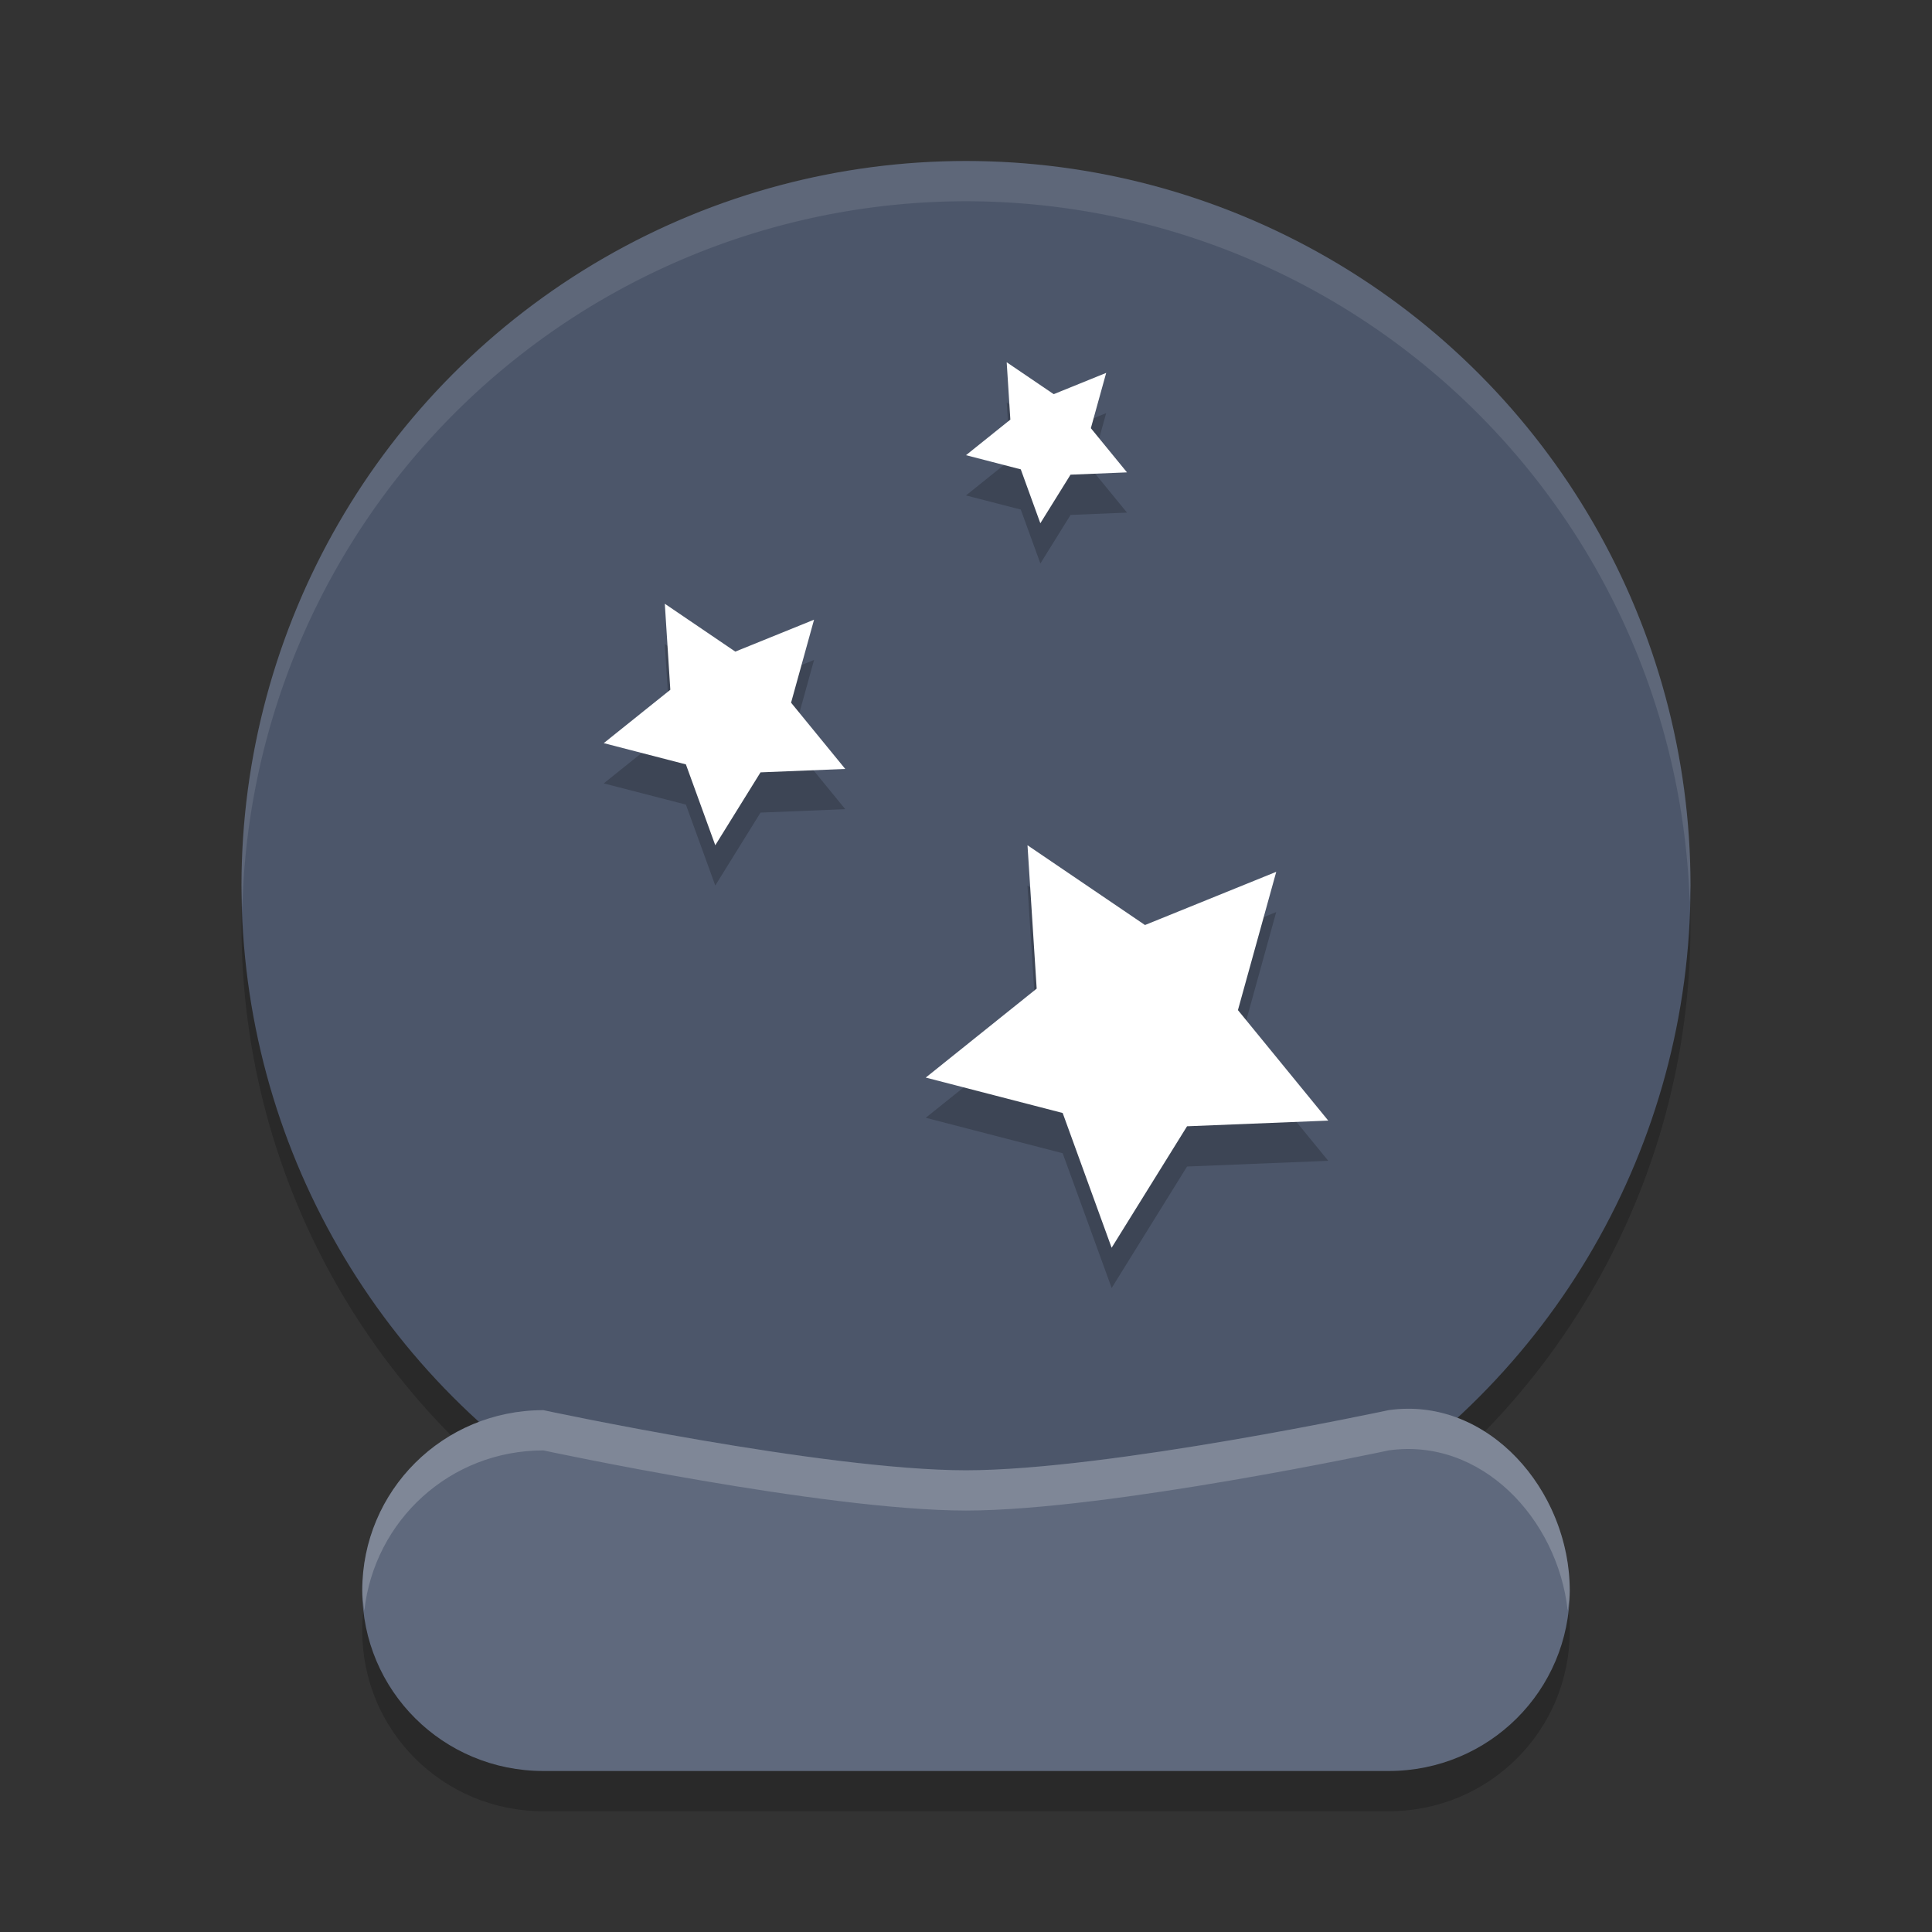 <?xml version="1.0" encoding="UTF-8" standalone="no"?>
<svg
   xmlns:dc="http://purl.org/dc/elements/1.1/"
   xmlns:cc="http://creativecommons.org/ns#"
   xmlns:rdf="http://www.w3.org/1999/02/22-rdf-syntax-ns#"
   xmlns:svg="http://www.w3.org/2000/svg"
   xmlns="http://www.w3.org/2000/svg"
   xmlns:sodipodi="http://sodipodi.sourceforge.net/DTD/sodipodi-0.dtd"
   xmlns:inkscape="http://www.inkscape.org/namespaces/inkscape"
   width="48"
   height="48"
   version="1"
   id="svg22"
   sodipodi:docname="financial-forecast.svg"
   inkscape:version="0.92.5 (2060ec1f9f, 2020-04-08)">
  <rect width="100%" height="100%" fill="#333333" stroke="none"/>
  <defs
     id="defs26" />
  <sodipodi:namedview
     pagecolor="#ffffff"
     bordercolor="#666666"
     borderopacity="1"
     objecttolerance="10"
     gridtolerance="10"
     guidetolerance="10"
     inkscape:pageopacity="0"
     inkscape:pageshadow="2"
     inkscape:window-width="783"
     inkscape:window-height="480"
     id="namedview24"
     showgrid="false"
     inkscape:zoom="4.9166667"
     inkscape:cx="24"
     inkscape:cy="24"
     inkscape:window-x="0"
     inkscape:window-y="28"
     inkscape:window-maximized="0"
     inkscape:current-layer="svg22" />
  <circle
     style="opacity:0.2"
     cx="24"
     cy="23"
     r="18"
     id="circle2" />
  <path
     style="opacity:0.2"
     d="M 13.5,36.035 C 13.5,36.035 20.464,37.529 24,37.529 27.536,37.529 34.5,36.035 34.5,36.035 36.968,35.684 39,38.034 39,40.517 39,43.001 36.993,45 34.5,45 H 13.5 C 11.007,45 9,43.001 9,40.517 9,38.034 11.007,36.035 13.5,36.035 Z"
     id="path4" />
  <circle
     style="fill:#4c566a;fill-opacity:1"
     cx="24"
     cy="22"
     r="18"
     id="circle6" />
  <path
     style="fill:#5f697d;fill-opacity:1"
     d="M 13.5,35.035 C 13.5,35.035 20.464,36.529 24,36.529 27.536,36.529 34.5,35.035 34.5,35.035 36.968,34.684 39,37.034 39,39.517 39,42.001 36.993,44 34.5,44 H 13.5 C 11.007,44 9,42.001 9,39.517 9,37.034 11.007,35.035 13.5,35.035 Z"
     id="path8" />
  <path
     style="opacity:0.2"
     d="M 25.012,10 25.102,11.424 24,12.309 25.361,12.66 25.848,14 26.598,12.793 28,12.736 27.102,11.639 27.482,10.264 26.18,10.793 Z M 16.516,16 16.654,18.137 15,19.463 17.041,19.99 17.771,22 18.895,20.189 21,20.104 19.654,18.457 20.225,16.396 18.268,17.189 Z M 25.527,22 25.756,25.562 23,27.771 26.402,28.652 27.619,32 29.492,28.982 33,28.84 30.756,26.096 31.707,22.66 28.447,23.982 Z"
     id="path10" />
  <path
     style="fill:#ffffff"
     d="M 25.528,21 28.447,22.982 31.708,21.66 30.756,25.096 33,27.841 29.492,27.982 27.618,31 26.402,27.652 23,26.772 25.756,24.562 Z"
     id="path12" />
  <path
     style="fill:#ffffff"
     d="M 16.517,15 18.268,16.189 20.225,15.396 19.654,17.458 21,19.104 18.895,19.189 17.771,21 17.041,18.991 15,18.463 16.654,17.137 Z"
     id="path14" />
  <path
     style="fill:#ffffff"
     d="M 25.011,9 26.179,9.793 27.483,9.264 27.102,10.638 28,11.736 26.597,11.793 25.847,13 25.361,11.661 24,11.309 25.102,10.425 Z"
     id="path16" />
  <path
     style="fill:#ffffff;opacity:0.1"
     d="M 24 4 A 18 18 0 0 0 6 22 A 18 18 0 0 0 6.021 22.586 A 18 18 0 0 1 24 5 A 18 18 0 0 1 41.979 22.414 A 18 18 0 0 0 42 22 A 18 18 0 0 0 24 4 z"
     id="path18" />
  <path
     style="fill:#ffffff;opacity:0.2"
     d="M 34.957 35 C 34.807 35.001 34.654 35.013 34.5 35.035 C 34.5 35.035 27.536 36.529 24 36.529 C 20.464 36.529 13.5 35.035 13.5 35.035 C 11.007 35.035 9 37.034 9 39.518 C 9 39.689 9.032 39.851 9.051 40.018 C 9.302 37.774 11.179 36.035 13.5 36.035 C 13.5 36.035 20.464 37.529 24 37.529 C 27.536 37.529 34.5 36.035 34.5 36.035 C 36.799 35.708 38.697 37.729 38.949 40.014 C 38.968 39.849 39 39.688 39 39.518 C 39 37.189 37.214 34.978 34.957 35 z"
     id="path20" />
</svg>
